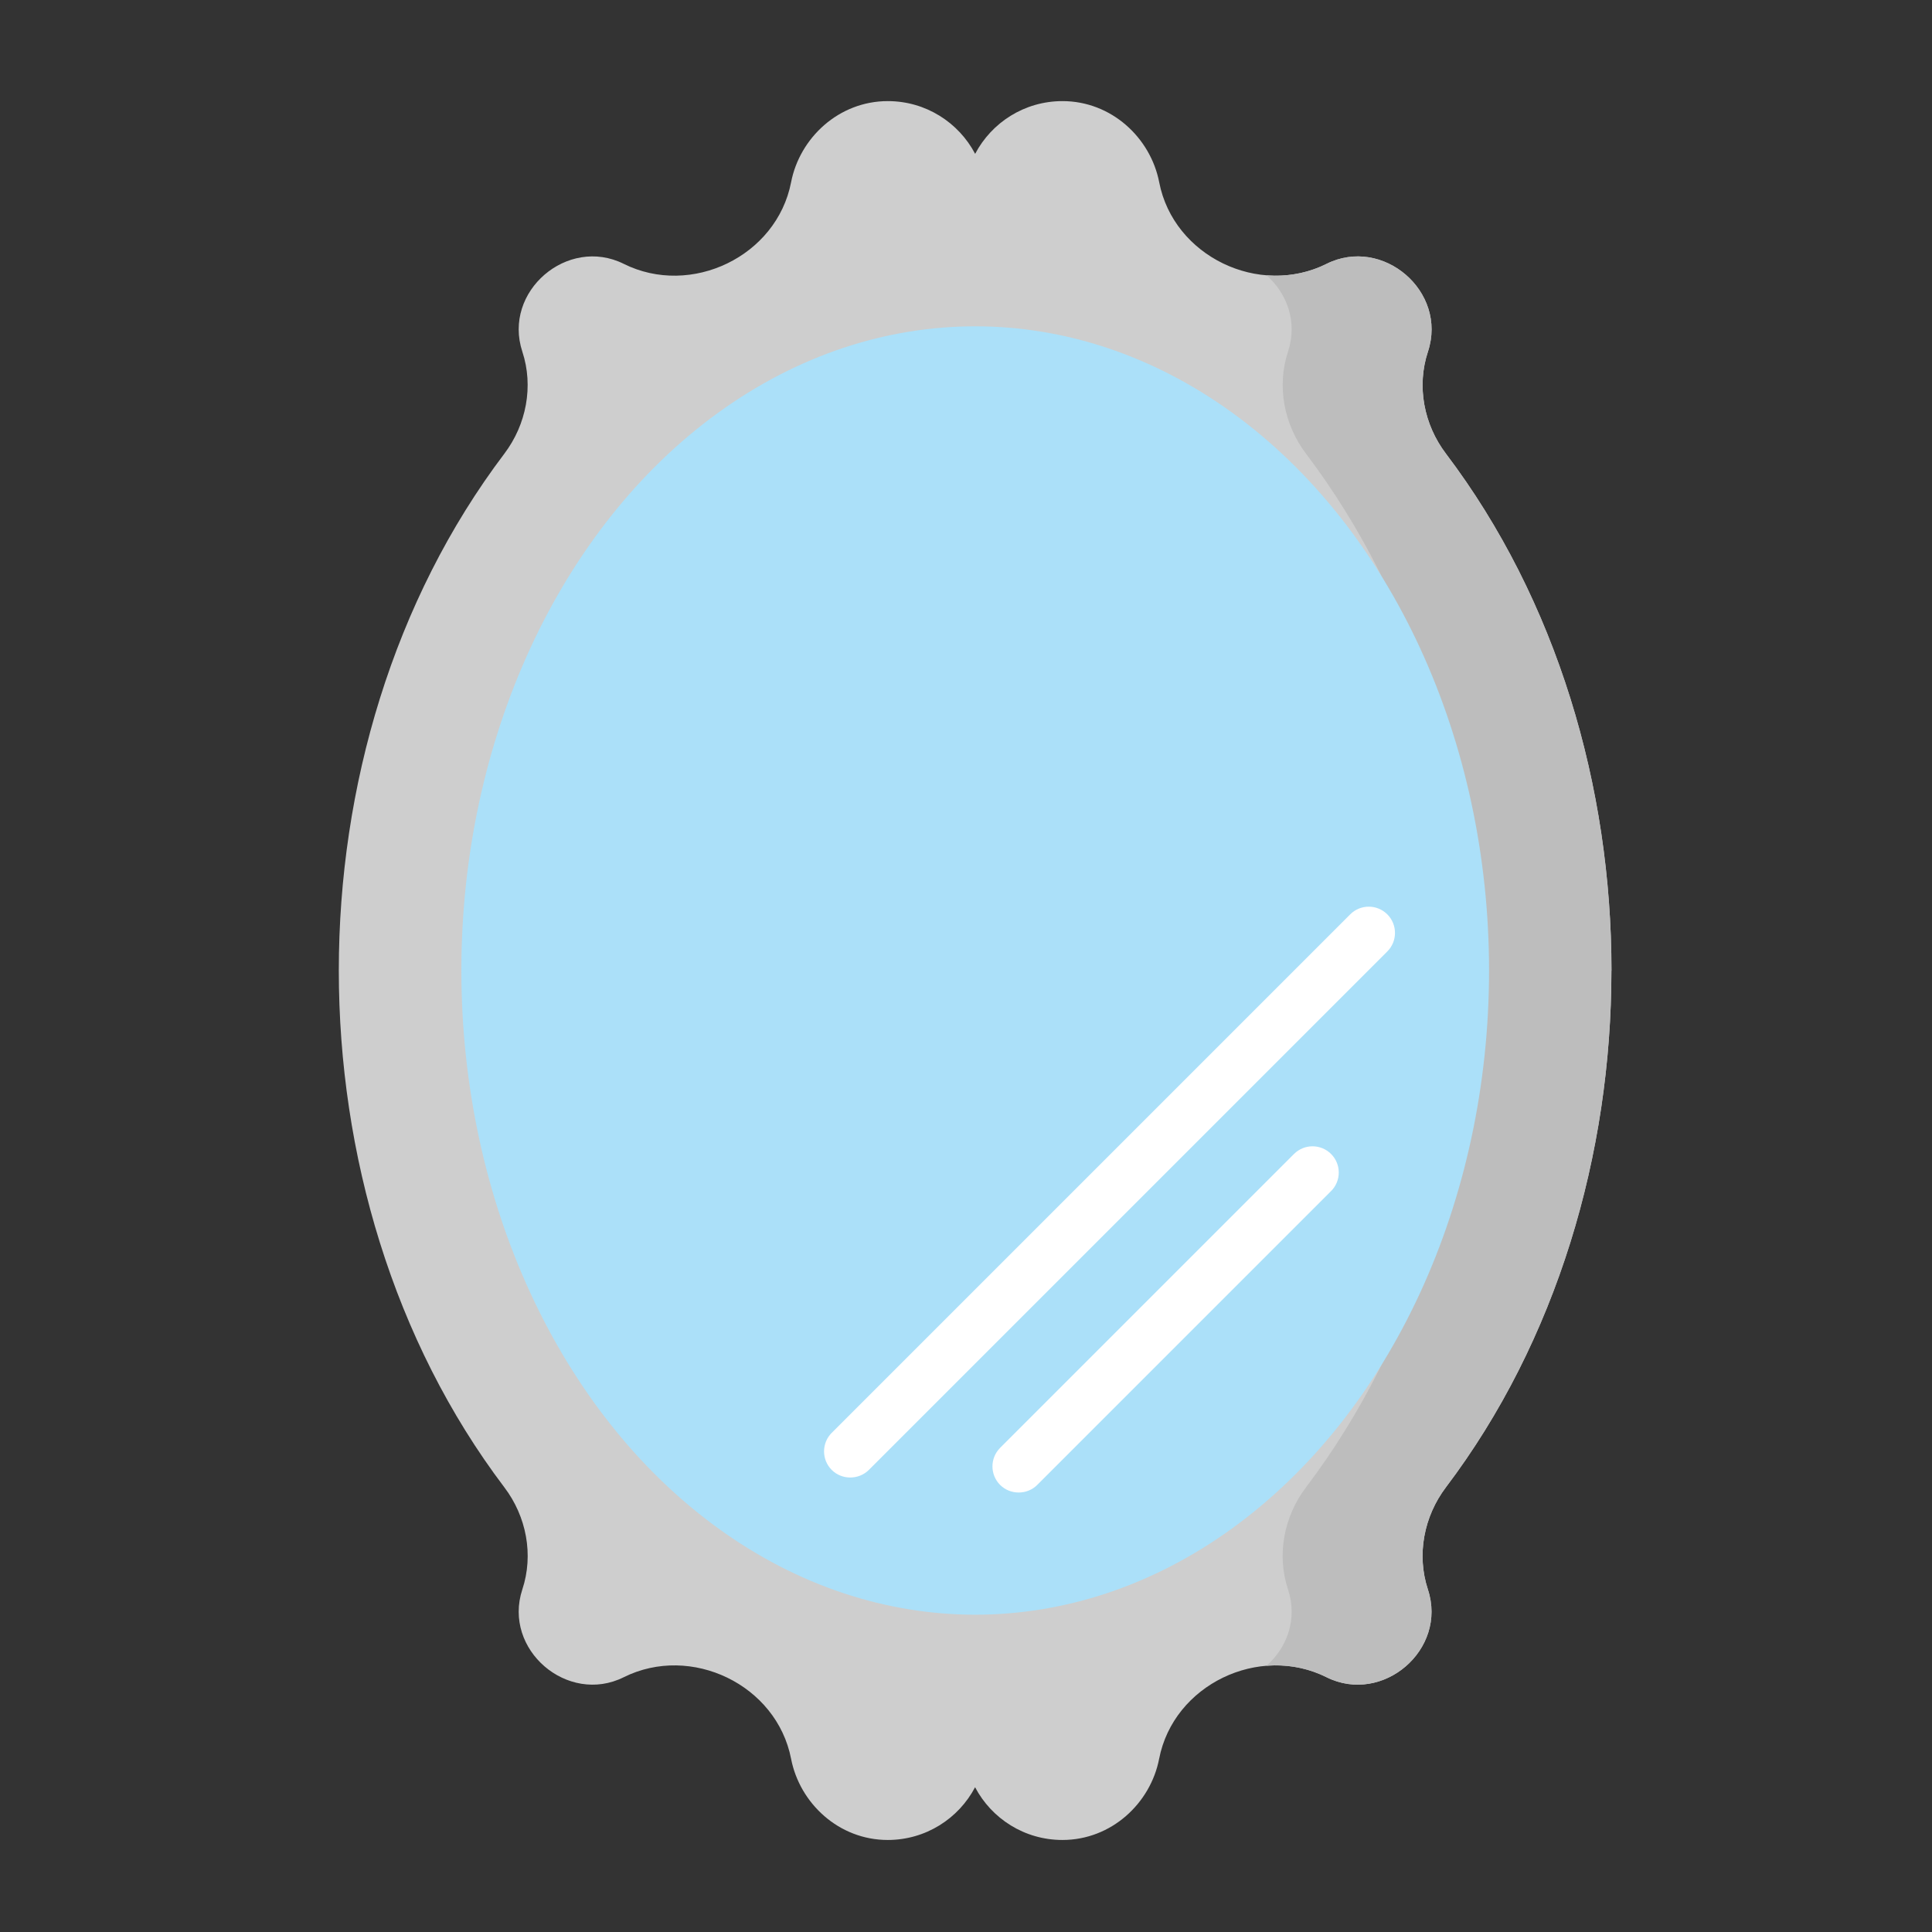 <?xml version="1.0" encoding="UTF-8"?>
<svg id="Vrstva_1" xmlns="http://www.w3.org/2000/svg" viewBox="0 0 300 300">
  <rect x="0" y="0" width="300" height="300" fill="#333333" stroke="none"/>
  <defs>
    <style>
      .cls-1 {
        fill: #abe0f9;
      }

      .cls-2 {
        fill: #fff;
      }

      .cls-3 {
        fill: #cecece;
      }

      .cls-4 {
        fill: #bdbdbd;
      }
    </style>
  </defs>
  <path class="cls-3" d="M250.23,150.7c0-28.49-8.45-57.46-25.71-80.26-3.42-4.51-4.57-10.46-2.79-15.83,3.09-9.36-7.04-17.98-15.74-13.64-10.45,5.21-23.76-1.16-25.99-12.67-1.34-6.9-7.41-12.6-15.02-12.6-5.89,0-11,3.32-13.56,8.19-2.56-4.87-7.67-8.19-13.56-8.19-7.61,0-13.68,5.7-15.02,12.6-2.23,11.51-15.54,17.88-25.99,12.67-8.71-4.34-18.83,4.28-15.74,13.64,1.77,5.38.62,11.32-2.79,15.83-17.25,22.8-25.71,51.77-25.71,80.26s8.45,57.46,25.71,80.26c3.42,4.51,4.57,10.46,2.79,15.84-3.09,9.36,7.04,17.98,15.74,13.64,10.45-5.21,23.76,1.16,25.99,12.67,1.34,6.9,7.41,12.6,15.01,12.6,5.89,0,11-3.32,13.56-8.19,2.56,4.87,7.67,8.19,13.56,8.19,7.61,0,13.68-5.7,15.02-12.6,2.23-11.51,15.54-17.88,25.99-12.67,8.71,4.34,18.83-4.28,15.74-13.64-1.77-5.38-.62-11.32,2.79-15.84,17.25-22.8,25.71-51.77,25.71-80.26h0Z"/>
  <path class="cls-4" d="M250.23,150.7c0-28.49-8.45-57.46-25.71-80.26-3.42-4.51-4.57-10.46-2.79-15.83,3.09-9.36-7.04-17.98-15.74-13.64-2.98,1.49-6.2,2.03-9.32,1.78,3.16,2.79,4.86,7.23,3.33,11.86-1.77,5.38-.62,11.32,2.79,15.83,17.25,22.8,25.71,51.77,25.71,80.26s-8.45,57.46-25.71,80.26c-3.42,4.51-4.57,10.46-2.79,15.84,1.53,4.63-.17,9.07-3.34,11.86,3.13-.25,6.34.29,9.32,1.78,8.71,4.34,18.83-4.28,15.74-13.64-1.77-5.38-.62-11.32,2.79-15.84,17.25-22.8,25.71-51.77,25.71-80.26h0Z"/>
  <ellipse class="cls-1" cx="151.43" cy="150.7" rx="79.79" ry="100.03"/>
  <g>
    <path class="cls-2" d="M200.93,179.19l-45.63,45.63c-1.59,1.59-1.59,4.17,0,5.76,1.57,1.57,4.19,1.57,5.76,0l45.63-45.63c1.59-1.59,1.59-4.17,0-5.76-1.59-1.59-4.17-1.59-5.76,0Z"/>
    <path class="cls-2" d="M215.42,141.98c-1.59-1.59-4.17-1.59-5.76,0l-80.51,80.51c-1.59,1.59-1.59,4.17,0,5.76,1.57,1.57,4.19,1.57,5.76,0l80.51-80.51c1.59-1.59,1.59-4.17,0-5.76h0Z"/>
  </g>
</svg>